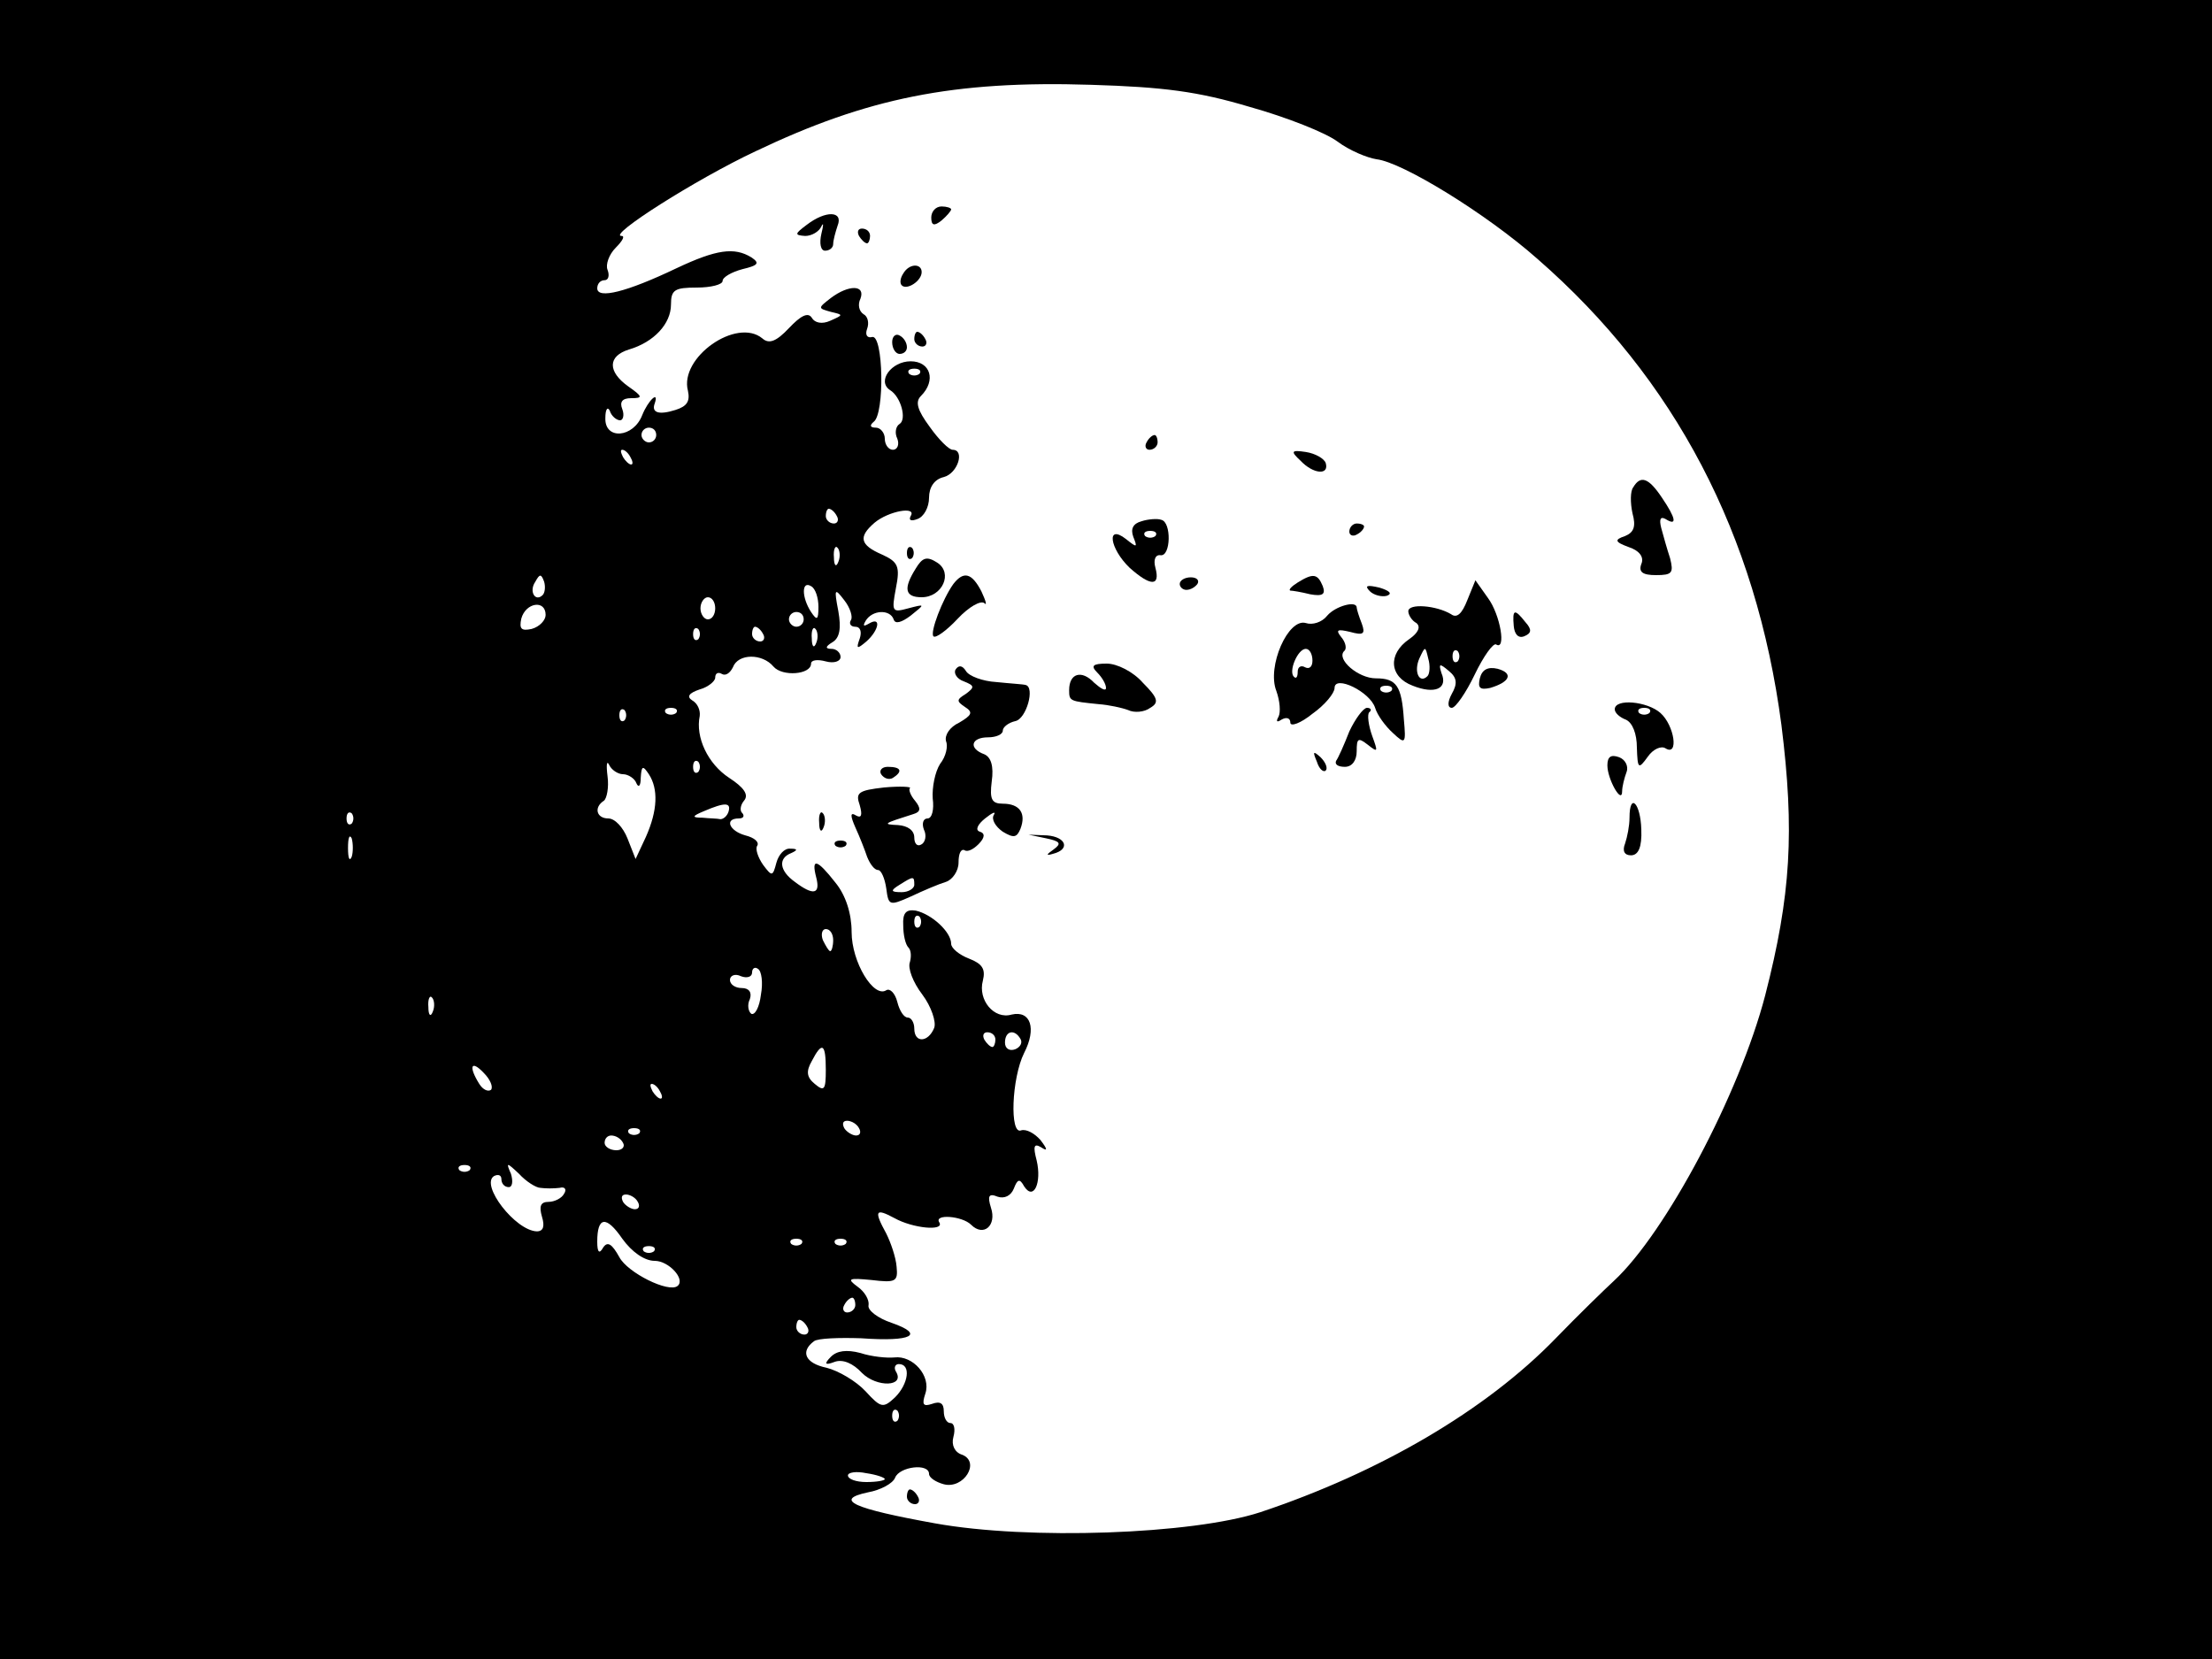 <?xml version="1.0" standalone="no"?>
<!DOCTYPE svg PUBLIC "-//W3C//DTD SVG 20010904//EN"
 "http://www.w3.org/TR/2001/REC-SVG-20010904/DTD/svg10.dtd">
<svg version="1.0" xmlns="http://www.w3.org/2000/svg"
 width="300pt" height="225pt" viewBox="0 0 300 225"
 preserveAspectRatio="xMidYMid meet">
<g transform="translate(0,225) scale(0.1,-0.1)"
fill="#000000" stroke="none">
<path d="M0 1125 l0 -1125 1500 0 1500 0 0 1125 0 1125 -1500 0 -1500 0 0
-1125z m1695 980 c50 -14 103 -35 119 -47 16 -12 40 -22 53 -24 35 -4 149 -74
218 -135 187 -163 297 -374 331 -632 18 -144 13 -231 -22 -367 -35 -134 -135
-322 -205 -387 -13 -12 -49 -47 -79 -78 -95 -98 -239 -182 -401 -236 -92 -30
-314 -38 -441 -15 -111 20 -138 32 -91 42 17 3 34 12 37 20 6 15 46 20 46 5 0
-5 9 -11 20 -14 27 -7 50 30 25 40 -10 3 -15 13 -12 24 3 11 1 19 -4 19 -5 0
-9 7 -9 16 0 11 -5 14 -16 10 -12 -4 -14 -1 -9 14 8 24 -17 52 -42 49 -10 -1
-31 1 -46 6 -19 5 -32 3 -40 -5 -10 -10 -8 -12 5 -7 11 4 25 -2 37 -15 20 -20
59 -19 46 2 -3 5 -1 10 4 10 17 0 13 -27 -5 -45 -16 -15 -19 -15 -40 8 -13 14
-37 28 -53 32 -29 6 -36 22 -17 36 5 4 34 5 64 4 69 -5 87 5 41 21 -18 6 -33
17 -31 24 1 7 -5 18 -15 25 -15 11 -12 12 19 9 33 -4 36 -2 34 18 -1 13 -8 33
-14 45 -17 31 -15 35 11 21 25 -14 68 -18 61 -6 -8 12 31 9 43 -3 17 -17 35
-1 27 23 -5 16 -3 20 9 15 9 -3 18 1 22 11 5 13 8 14 14 3 13 -20 24 5 17 35
-5 19 -4 24 6 18 9 -6 9 -3 -1 10 -8 9 -19 15 -26 13 -16 -7 -13 71 4 105 17
33 9 58 -17 52 -24 -7 -46 20 -39 46 4 16 -1 23 -19 30 -13 5 -24 14 -24 20 0
16 -26 40 -48 45 -13 2 -18 -3 -17 -20 0 -13 3 -26 7 -30 4 -4 4 -13 2 -20 -3
-8 4 -27 17 -44 12 -16 19 -37 16 -45 -8 -20 -27 -21 -27 -1 0 8 -4 15 -9 15
-5 0 -11 9 -14 21 -3 12 -10 19 -15 16 -17 -11 -47 38 -47 79 0 25 -8 50 -22
67 -25 32 -33 34 -26 7 6 -23 -4 -25 -29 -6 -21 15 -23 32 -5 39 9 4 9 6 -1 6
-8 1 -16 -8 -19 -19 -5 -19 -6 -19 -18 -3 -7 10 -11 22 -8 26 3 5 -4 11 -16
14 -22 6 -29 23 -9 23 6 0 8 3 5 7 -4 3 -3 11 2 17 7 8 0 18 -20 31 -29 19
-46 55 -40 84 1 8 -3 17 -10 21 -8 5 -5 10 10 15 11 3 21 11 21 16 0 6 4 8 9
5 5 -3 11 1 15 9 7 19 40 19 55 1 12 -14 51 -11 51 4 0 5 9 6 20 3 11 -3 20 0
20 6 0 6 -6 11 -12 11 -9 0 -9 3 1 9 10 6 12 19 8 42 -6 31 -5 32 8 15 8 -10
12 -23 9 -27 -3 -5 0 -9 6 -9 7 0 9 -7 6 -16 -5 -14 -4 -15 9 -4 17 15 21 35
3 24 -7 -4 -8 -3 -4 4 9 15 33 16 38 2 2 -7 11 -4 23 5 20 16 20 16 -3 10 -22
-6 -23 -5 -17 27 6 30 3 36 -19 46 -30 13 -32 24 -10 43 19 16 58 23 49 9 -3
-6 1 -7 9 -4 9 3 16 16 16 29 0 14 7 25 20 28 19 5 29 37 12 37 -5 0 -19 14
-31 31 -17 23 -20 34 -12 42 21 21 13 47 -14 47 -26 0 -46 -27 -28 -39 15 -9
23 -40 13 -46 -5 -3 -7 -12 -3 -20 3 -8 0 -15 -6 -15 -6 0 -11 7 -11 15 0 8
-6 15 -12 15 -8 0 -9 3 -3 8 15 11 13 118 -2 115 -7 -2 -10 3 -7 11 3 8 1 17
-5 20 -6 4 -8 13 -4 21 7 19 -16 19 -40 1 -18 -14 -18 -14 0 -19 17 -4 17 -4
-1 -12 -11 -5 -21 -3 -25 4 -5 8 -15 3 -31 -14 -17 -18 -27 -22 -36 -14 -35
29 -113 -26 -101 -71 3 -14 -1 -21 -17 -26 -22 -7 -33 -4 -28 9 6 18 -9 4 -17
-16 -12 -31 -51 -34 -50 -4 0 12 3 16 6 10 2 -7 9 -13 14 -13 4 0 6 7 3 15 -4
10 0 15 12 15 16 0 16 2 -4 16 -28 20 -28 41 1 50 34 10 57 35 57 61 0 20 5
23 35 23 19 0 35 4 35 9 0 5 12 12 27 16 21 5 24 8 12 16 -23 14 -47 11 -102
-15 -67 -32 -107 -42 -107 -27 0 6 4 11 10 11 5 0 7 6 4 14 -3 7 2 21 11 30 9
9 13 16 8 16 -20 0 101 77 182 115 151 72 268 96 455 90 98 -3 145 -9 215 -30z
m-448 -362 c-4 -3 -10 -3 -14 0 -3 4 0 7 7 7 7 0 10 -3 7 -7z m-357 -83 c0 -5
-4 -10 -10 -10 -5 0 -10 5 -10 10 0 6 5 10 10 10 6 0 10 -4 10 -10z m-35 -30
c3 -5 4 -10 1 -10 -3 0 -8 5 -11 10 -3 6 -4 10 -1 10 3 0 8 -4 11 -10z m280
-80 c3 -5 1 -10 -4 -10 -6 0 -11 5 -11 10 0 6 2 10 4 10 3 0 8 -4 11 -10z m2
-62 c-3 -8 -6 -5 -6 6 -1 11 2 17 5 13 3 -3 4 -12 1 -19z m-401 -45 c-10 -10
-19 5 -10 18 6 11 8 11 12 0 2 -7 1 -15 -2 -18z m374 -16 c0 -18 -2 -19 -10
-7 -13 20 -13 43 0 35 6 -3 10 -16 10 -28z m-140 -2 c0 -8 -4 -15 -10 -15 -5
0 -10 7 -10 15 0 8 5 15 10 15 6 0 10 -7 10 -15z m-230 -9 c0 -7 -8 -16 -19
-19 -14 -3 -17 0 -14 14 6 22 33 26 33 5z m350 -6 c0 -5 -4 -10 -10 -10 -5 0
-10 5 -10 10 0 6 5 10 10 10 6 0 10 -4 10 -10z m-143 -27 c-4 -3 -7 0 -7 7 0
7 3 10 7 7 3 -4 3 -10 0 -14z m88 7 c3 -5 1 -10 -4 -10 -6 0 -11 5 -11 10 0 6
2 10 4 10 3 0 8 -4 11 -10z m72 -12 c-3 -8 -6 -5 -6 6 -1 11 2 17 5 13 3 -3 4
-12 1 -19z m-260 -105 c-4 -3 -7 0 -7 7 0 7 3 10 7 7 3 -4 3 -10 0 -14z m70
10 c-4 -3 -10 -3 -14 0 -3 4 0 7 7 7 7 0 10 -3 7 -7z m-72 -83 c7 0 16 -6 18
-12 3 -7 6 -4 6 7 1 17 3 17 11 5 13 -20 12 -49 -4 -85 l-14 -30 -11 28 c-6
15 -17 27 -26 27 -16 0 -20 15 -6 24 4 3 7 18 5 33 -2 16 -1 22 2 16 3 -7 12
-13 19 -13z m102 3 c-4 -3 -7 0 -7 7 0 7 3 10 7 7 3 -4 3 -10 0 -14z m41 -54
c-2 -6 -7 -10 -11 -10 -4 1 -15 1 -24 2 -15 0 -15 2 2 9 28 12 37 12 33 -1z
m-511 -16 c-4 -3 -7 0 -7 7 0 7 3 10 7 7 3 -4 3 -10 0 -14z m0 -45 c-3 -7 -5
-2 -5 12 0 14 2 19 5 13 2 -7 2 -19 0 -25z m770 -95 c-4 -3 -7 0 -7 7 0 7 3
10 7 7 3 -4 3 -10 0 -14z m-117 -18 c0 -8 -2 -15 -4 -15 -2 0 -6 7 -10 15 -3
8 -1 15 4 15 6 0 10 -7 10 -15z m-98 -74 c-2 -17 -8 -28 -13 -26 -4 3 -6 12
-2 20 3 9 -1 15 -11 15 -9 0 -16 5 -16 11 0 6 7 9 15 5 8 -3 15 -1 15 5 0 6 4
8 8 5 5 -3 7 -19 4 -35z m-445 -23 c-3 -8 -6 -5 -6 6 -1 11 2 17 5 13 3 -3 4
-12 1 -19z m763 -38 c0 -5 -2 -10 -4 -10 -3 0 -8 5 -11 10 -3 6 -1 10 4 10 6
0 11 -4 11 -10z m34 1 c3 -5 0 -11 -7 -14 -8 -3 -14 1 -14 9 0 16 13 19 21 5z
m-264 -42 c0 -27 -2 -30 -15 -19 -11 9 -12 17 -4 31 14 27 19 24 19 -12z
m-454 -27 c-4 -3 -11 0 -16 8 -15 24 -11 33 6 15 9 -9 13 -19 10 -23z m229 -2
c3 -5 4 -10 1 -10 -3 0 -8 5 -11 10 -3 6 -4 10 -1 10 3 0 8 -4 11 -10z m270
-50 c3 -5 2 -10 -4 -10 -5 0 -13 5 -16 10 -3 6 -2 10 4 10 5 0 13 -4 16 -10z
m-298 -7 c-4 -3 -10 -3 -14 0 -3 4 0 7 7 7 7 0 10 -3 7 -7z m-22 -13 c3 -5 -1
-10 -9 -10 -9 0 -16 5 -16 10 0 6 4 10 9 10 6 0 13 -4 16 -10z m-208 -37 c-4
-3 -10 -3 -14 0 -3 4 0 7 7 7 7 0 10 -3 7 -7z m96 -24 c7 -1 18 -1 26 0 7 2
10 -2 6 -8 -3 -6 -13 -11 -21 -11 -11 0 -13 -6 -9 -20 4 -13 2 -20 -7 -20 -29
1 -77 63 -58 75 6 3 10 1 10 -4 0 -6 4 -11 10 -11 5 0 6 8 3 18 -7 16 -6 16
11 0 9 -10 23 -19 29 -19z m132 -19 c3 -5 2 -10 -4 -10 -5 0 -13 5 -16 10 -3
6 -2 10 4 10 5 0 13 -4 16 -10z m23 -80 c19 0 42 -25 31 -34 -12 -10 -68 18
-79 39 -10 18 -16 22 -22 13 -5 -9 -8 -7 -8 8 0 34 12 36 34 4 13 -18 30 -30
44 -30z m199 23 c-4 -3 -10 -3 -14 0 -3 4 0 7 7 7 7 0 10 -3 7 -7z m60 0 c-4
-3 -10 -3 -14 0 -3 4 0 7 7 7 7 0 10 -3 7 -7z m-260 -10 c-4 -3 -10 -3 -14 0
-3 4 0 7 7 7 7 0 10 -3 7 -7z m273 -73 c0 -5 -5 -10 -11 -10 -5 0 -7 5 -4 10
3 6 8 10 11 10 2 0 4 -4 4 -10z m-65 -30 c3 -5 1 -10 -4 -10 -6 0 -11 5 -11
10 0 6 2 10 4 10 3 0 8 -4 11 -10z m122 -127 c-4 -3 -7 0 -7 7 0 7 3 10 7 7 3
-4 3 -10 0 -14z m-17 -79 c0 -2 -11 -4 -25 -4 -14 0 -25 4 -25 9 0 4 11 6 25
3 14 -2 25 -6 25 -8z"/>
<path d="M1263 1955 c0 -11 4 -12 14 -4 7 6 13 13 13 15 0 2 -6 4 -13 4 -8 0
-14 -7 -14 -15z"/>
<path d="M1094 1945 c-16 -12 -17 -14 -2 -15 9 0 19 6 22 13 3 6 3 2 0 -10 -3
-13 -1 -23 5 -23 6 0 11 4 11 9 0 5 3 16 6 25 8 20 -16 21 -42 1z"/>
<path d="M1165 1930 c3 -5 8 -10 11 -10 2 0 4 5 4 10 0 6 -5 10 -11 10 -5 0
-7 -4 -4 -10z"/>
<path d="M1225 1879 c-4 -6 -5 -13 -2 -16 7 -7 27 6 27 18 0 12 -17 12 -25 -2z"/>
<path d="M1210 1786 c0 -9 5 -16 10 -16 6 0 10 4 10 9 0 6 -4 13 -10 16 -5 3
-10 -1 -10 -9z"/>
<path d="M1240 1790 c0 -5 5 -10 11 -10 5 0 7 5 4 10 -3 6 -8 10 -11 10 -2 0
-4 -4 -4 -10z"/>
<path d="M1555 1650 c-3 -5 -1 -10 4 -10 6 0 11 5 11 10 0 6 -2 10 -4 10 -3 0
-8 -4 -11 -10z"/>
<path d="M1764 1625 c17 -18 39 -20 34 -3 -2 6 -14 13 -27 15 -20 3 -21 1 -7
-12z"/>
<path d="M2215 1589 c-4 -5 -4 -21 -1 -35 5 -18 2 -26 -10 -31 -15 -5 -14 -8
5 -15 15 -5 21 -14 17 -23 -4 -11 2 -15 20 -15 22 0 24 3 19 23 -4 12 -9 30
-12 41 -3 12 -1 16 6 12 16 -10 14 1 -5 29 -18 27 -29 31 -39 14z"/>
<path d="M1548 1543 c-11 -3 -15 -10 -11 -21 6 -15 5 -15 -10 -3 -27 21 -22
-13 5 -39 28 -25 42 -26 35 0 -3 11 0 18 7 17 14 -2 15 45 1 48 -5 2 -18 1
-27 -2z m19 -20 c-4 -3 -10 -3 -14 0 -3 4 0 7 7 7 7 0 10 -3 7 -7z"/>
<path d="M1830 1529 c0 -5 5 -7 10 -4 6 3 10 8 10 11 0 2 -4 4 -10 4 -5 0 -10
-5 -10 -11z"/>
<path d="M1230 1500 c0 -7 3 -10 7 -7 3 4 3 10 0 14 -4 3 -7 0 -7 -7z"/>
<path d="M1242 1479 c-17 -27 -15 -39 8 -39 28 0 43 33 21 47 -14 9 -20 7 -29
-8z"/>
<path d="M1293 1458 c-15 -21 -32 -66 -27 -71 3 -3 18 8 33 24 15 16 31 25 36
21 4 -4 2 3 -4 16 -13 25 -24 28 -38 10z"/>
<path d="M1600 1458 c0 -4 4 -8 9 -8 6 0 12 4 15 8 3 5 -1 9 -9 9 -8 0 -15 -4
-15 -9z"/>
<path d="M1760 1460 c-8 -5 -13 -10 -10 -11 3 0 15 -2 27 -5 17 -3 21 0 17 11
-7 17 -13 18 -34 5z"/>
<path d="M1858 1448 c5 -5 16 -8 23 -6 8 3 3 7 -10 11 -17 4 -21 3 -13 -5z"/>
<path d="M1990 1436 c-7 -18 -14 -25 -22 -19 -20 12 -58 15 -58 4 0 -5 5 -13
11 -16 6 -5 3 -13 -10 -22 -29 -20 -27 -51 5 -63 30 -12 48 -4 39 17 -4 13 -3
14 10 3 11 -9 12 -17 4 -31 -6 -11 -6 -19 0 -19 5 0 19 20 31 45 12 25 25 43
29 41 14 -9 6 40 -11 63 l-17 24 -11 -27z m-54 -103 c-11 -11 -19 6 -11 24 8
17 8 17 12 0 3 -10 2 -21 -1 -24z m41 20 c-4 -3 -7 0 -7 7 0 7 3 10 7 7 3 -4
3 -10 0 -14z"/>
<path d="M1800 1415 c-7 -9 -20 -13 -29 -10 -24 7 -53 -59 -40 -92 5 -14 6
-29 3 -35 -4 -7 -2 -8 4 -4 7 4 12 2 12 -4 0 -6 14 -1 30 12 17 12 30 28 30
35 0 18 48 -5 55 -27 3 -10 14 -25 24 -34 17 -16 18 -15 15 18 -3 46 -10 56
-38 56 -24 0 -54 26 -43 37 4 3 2 12 -4 19 -8 10 -5 11 12 7 18 -5 21 -3 16
11 -4 10 -7 20 -7 22 0 10 -29 2 -40 -11z m-20 -61 c0 -8 -4 -12 -10 -9 -5 3
-10 1 -10 -6 0 -7 -2 -10 -5 -7 -8 7 5 38 16 38 5 0 9 -7 9 -16z m107 -41 c-4
-3 -10 -3 -14 0 -3 4 0 7 7 7 7 0 10 -3 7 -7z"/>
<path d="M2053 1401 c1 -11 6 -17 14 -14 10 4 11 9 2 19 -15 19 -18 18 -16 -5z"/>
<path d="M1296 1342 c-3 -5 2 -13 11 -16 15 -6 15 -8 3 -17 -13 -8 -13 -10 -1
-18 11 -7 9 -11 -8 -21 -13 -6 -20 -17 -18 -25 3 -7 0 -21 -8 -31 -7 -11 -11
-32 -10 -47 2 -15 -1 -27 -7 -27 -6 0 -8 -7 -5 -15 4 -8 2 -17 -3 -20 -6 -4
-10 1 -10 9 0 10 -9 16 -22 17 -22 1 -20 2 21 15 10 3 10 8 2 18 -6 7 -9 15
-7 17 3 2 -13 3 -35 1 -35 -4 -39 -7 -33 -24 4 -14 2 -18 -5 -14 -8 5 -8 0 -1
-16 6 -13 13 -31 16 -40 4 -10 10 -18 15 -18 4 0 9 -11 11 -25 3 -23 4 -24 33
-11 17 8 38 17 48 20 9 3 17 15 17 26 0 12 3 19 8 17 4 -3 12 1 19 8 9 9 9 15
2 17 -7 2 -3 10 7 18 10 8 15 10 12 5 -4 -6 2 -16 12 -23 15 -9 19 -8 24 4 8
21 -1 34 -24 34 -15 0 -18 6 -15 30 3 21 -1 33 -10 37 -22 8 -18 23 5 23 11 0
20 4 20 9 0 5 8 11 17 13 15 3 27 46 14 49 -3 1 -21 2 -40 4 -18 1 -37 8 -41
15 -5 8 -10 8 -14 2z m-56 -292 c0 -5 -8 -10 -17 -10 -15 0 -16 2 -3 10 19 12
20 12 20 0z"/>
<path d="M1488 1338 c7 -7 12 -16 12 -21 0 -5 -7 -1 -16 7 -17 18 -34 13 -34
-10 0 -15 1 -15 40 -19 14 -1 32 -5 40 -8 8 -4 22 -3 30 3 12 7 11 13 -10 34
-13 15 -35 26 -49 26 -19 0 -22 -3 -13 -12z"/>
<path d="M2007 1330 c-3 -13 0 -16 14 -13 27 8 32 20 10 26 -13 3 -21 -1 -24
-13z"/>
<path d="M2190 1288 c0 -5 7 -11 15 -14 9 -4 15 -19 15 -38 1 -29 2 -30 15
-12 7 10 18 15 24 11 18 -11 12 31 -7 48 -18 16 -62 20 -62 5z m47 -5 c-4 -3
-10 -3 -14 0 -3 4 0 7 7 7 7 0 10 -3 7 -7z"/>
<path d="M1830 1258 c-7 -18 -15 -36 -18 -40 -2 -5 3 -8 12 -8 10 0 16 9 16
21 0 18 2 19 15 9 14 -11 14 -10 6 12 -5 14 -7 29 -4 32 4 3 2 6 -3 6 -5 0
-16 -15 -24 -32z"/>
<path d="M1786 1217 c3 -10 9 -15 12 -12 3 3 0 11 -7 18 -10 9 -11 8 -5 -6z"/>
<path d="M2180 1212 c0 -19 20 -54 20 -35 0 6 3 18 6 26 3 8 -2 17 -10 20 -11
4 -16 1 -16 -11z"/>
<path d="M1195 1200 c4 -6 11 -8 16 -5 14 9 11 15 -7 15 -8 0 -12 -5 -9 -10z"/>
<path d="M2210 1141 c0 -11 -3 -26 -6 -35 -4 -10 -1 -16 8 -16 10 0 15 11 14
35 -1 36 -16 51 -16 16z"/>
<path d="M1111 1134 c0 -11 3 -14 6 -6 3 7 2 16 -1 19 -3 4 -6 -2 -5 -13z"/>
<path d="M1419 1113 c19 -4 21 -7 10 -15 -10 -7 -11 -9 -1 -6 24 6 18 23 -8
25 l-25 1 24 -5z"/>
<path d="M1133 1103 c4 -3 10 -3 14 0 3 4 0 7 -7 7 -7 0 -10 -3 -7 -7z"/>
<path d="M1230 220 c0 -5 5 -10 11 -10 5 0 7 5 4 10 -3 6 -8 10 -11 10 -2 0
-4 -4 -4 -10z"/>
</g>
</svg>
